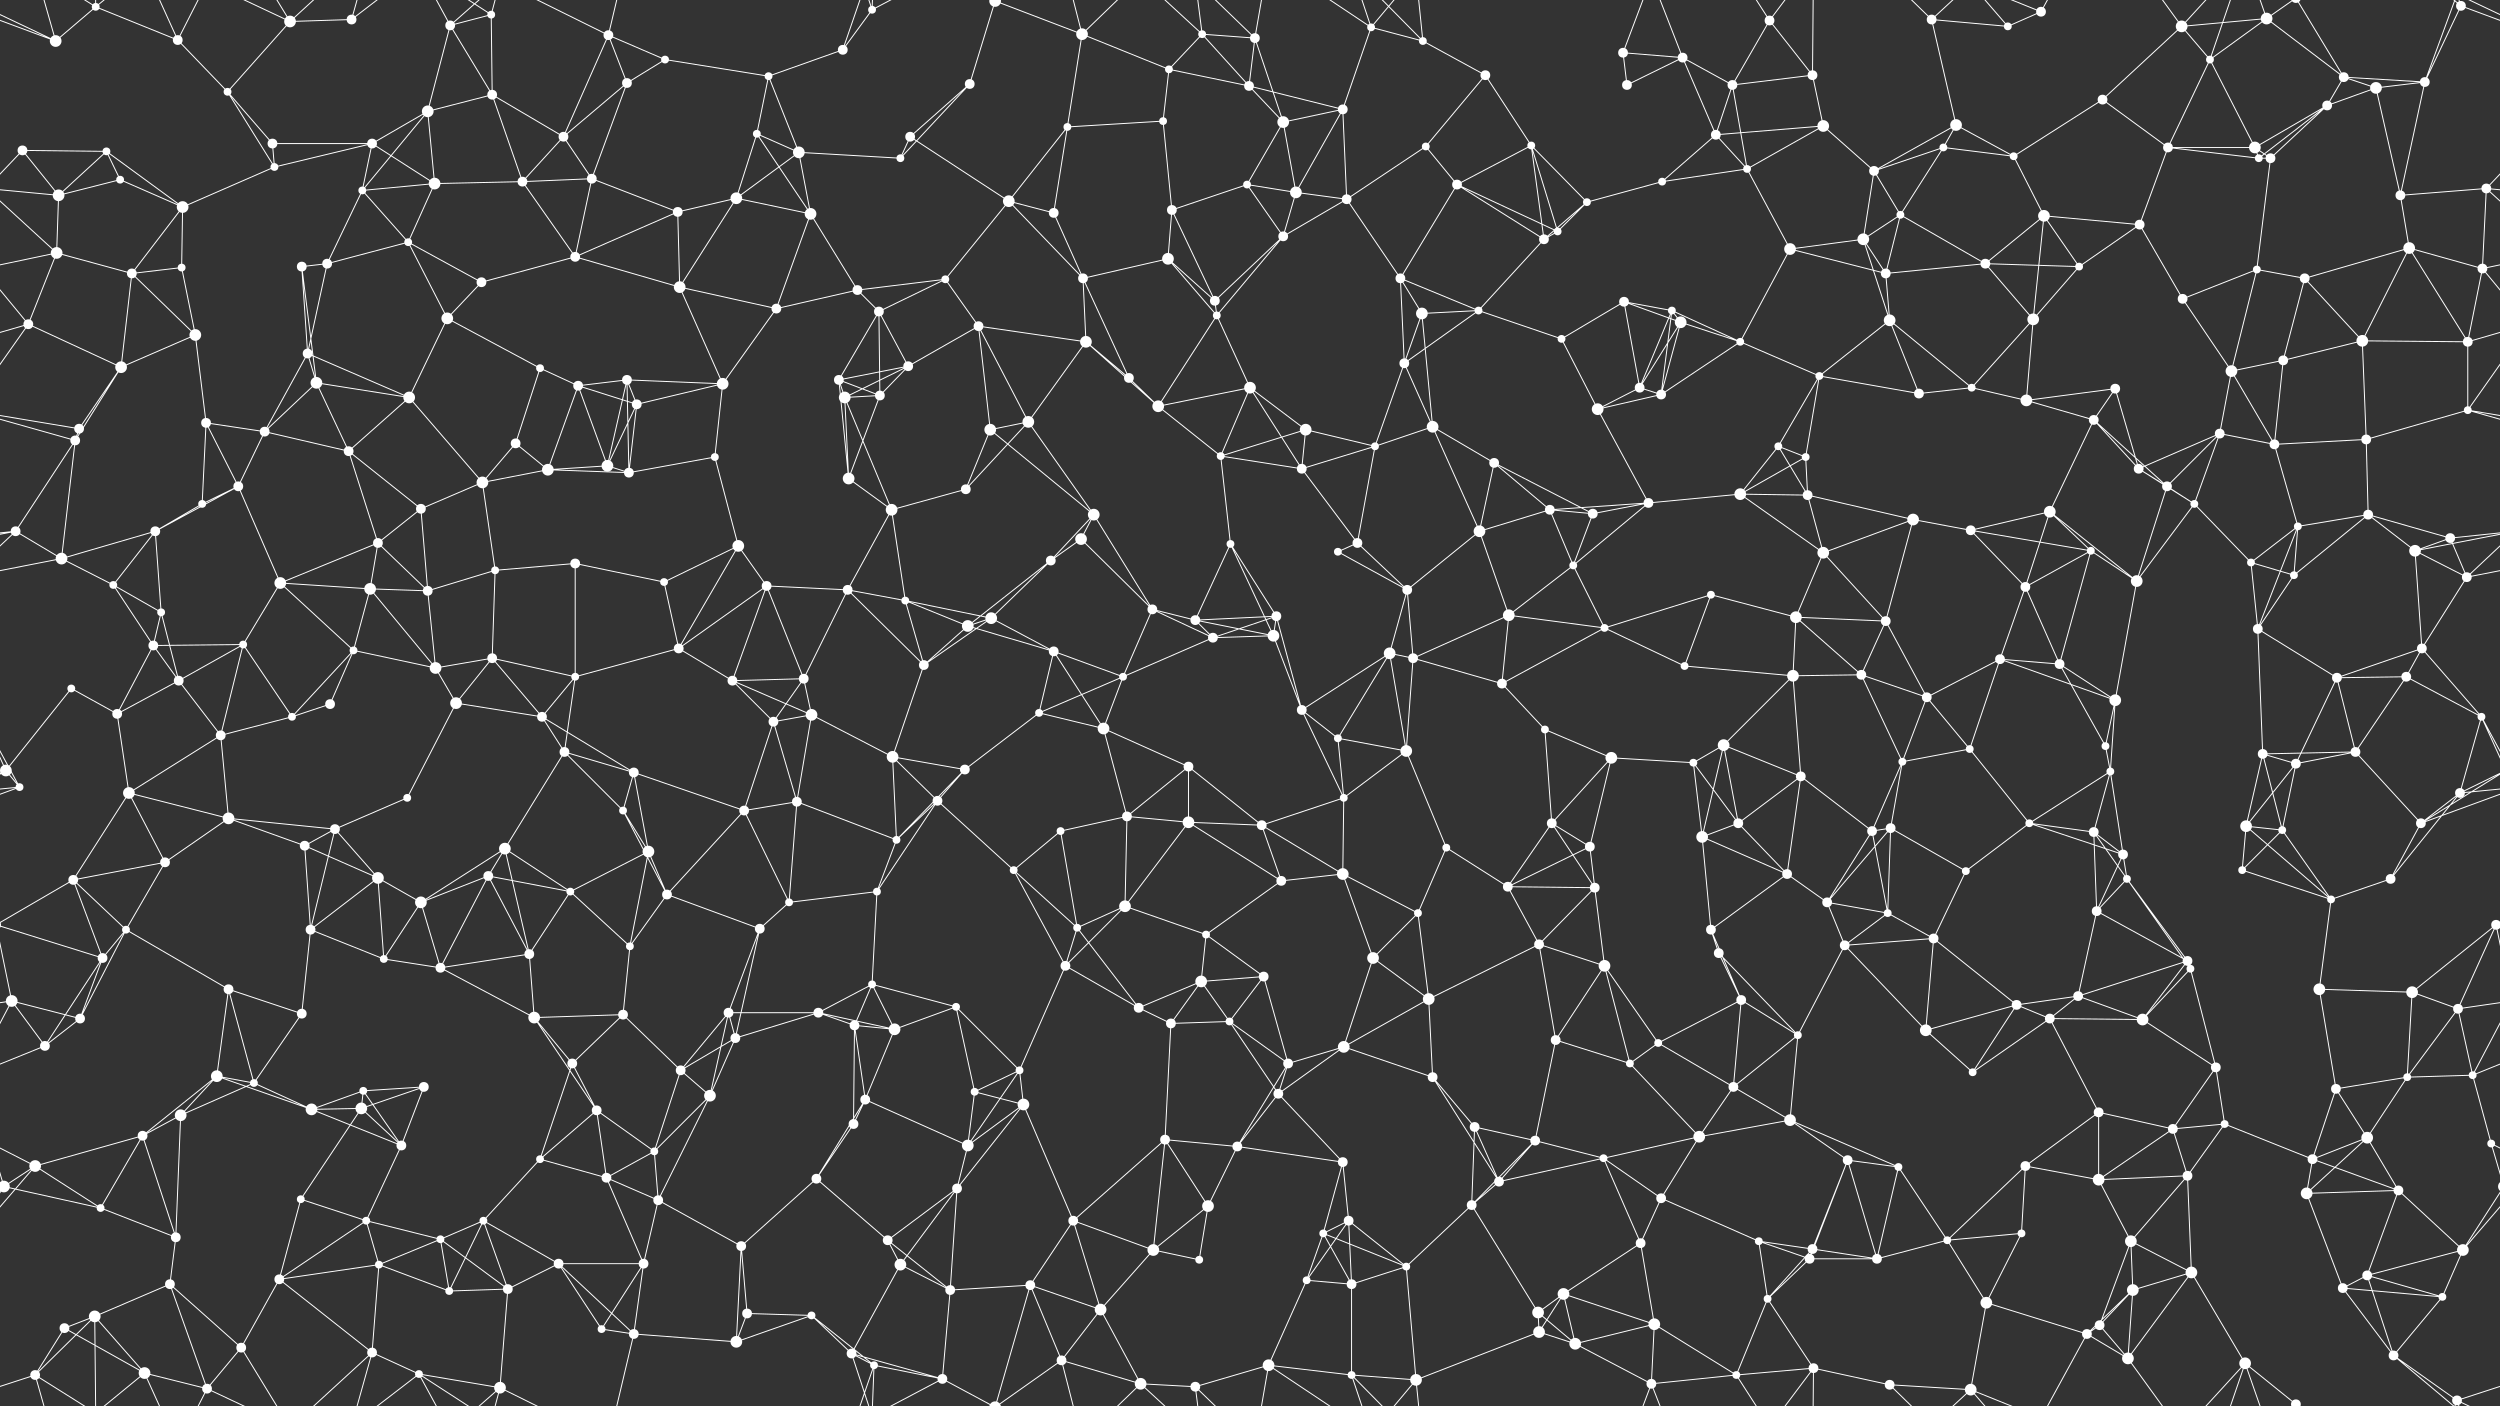 <svg xmlns="http://www.w3.org/2000/svg" width="2560" height="1440" fill="#fff"><rect width="100%" height="100%" fill="#333333" stroke="none"/><circle cx="57" cy="42" r="6"/><circle cx="98" cy="7" r="4"/><circle cx="182" cy="41" r="5"/><circle cx="297" cy="22" r="6"/><circle cx="360" cy="20" r="5"/><circle cx="461" cy="26" r="5"/><circle cx="503" cy="15" r="4"/><circle cx="623" cy="36" r="5"/><circle cx="681" cy="61" r="4"/><circle cx="787" cy="78" r="4"/><circle cx="863" cy="51" r="5"/><circle cx="893" cy="10" r="4"/><circle cx="1019" cy="1" r="6"/><circle cx="1019" cy="1441" r="6"/><circle cx="1108" cy="35" r="6"/><circle cx="1197" cy="71" r="4"/><circle cx="1231" cy="35" r="4"/><circle cx="1285" cy="39" r="5"/><circle cx="1404" cy="28" r="4"/><circle cx="1457" cy="42" r="4"/><circle cx="1521" cy="77" r="5"/><circle cx="1662" cy="54" r="5"/><circle cx="1723" cy="59" r="5"/><circle cx="1812" cy="21" r="5"/><circle cx="1856" cy="77" r="5"/><circle cx="1978" cy="20" r="5"/><circle cx="2056" cy="27" r="4"/><circle cx="2090" cy="12" r="5"/><circle cx="2234" cy="27" r="6"/><circle cx="2263" cy="61" r="4"/><circle cx="2321" cy="19" r="6"/><circle cx="2400" cy="79" r="5"/><circle cx="2520" cy="6" r="5"/><circle cx="23" cy="154" r="5"/><circle cx="109" cy="155" r="4"/><circle cx="233" cy="94" r="4"/><circle cx="279" cy="147" r="5"/><circle cx="381" cy="147" r="5"/><circle cx="438" cy="114" r="6"/><circle cx="504" cy="97" r="5"/><circle cx="577" cy="140" r="5"/><circle cx="642" cy="85" r="5"/><circle cx="775" cy="137" r="4"/><circle cx="818" cy="156" r="6"/><circle cx="932" cy="140" r="5"/><circle cx="993" cy="86" r="5"/><circle cx="1093" cy="130" r="4"/><circle cx="1191" cy="124" r="4"/><circle cx="1279" cy="88" r="5"/><circle cx="1314" cy="125" r="6"/><circle cx="1375" cy="112" r="5"/><circle cx="1460" cy="150" r="4"/><circle cx="1568" cy="149" r="4"/><circle cx="1666" cy="87" r="5"/><circle cx="1757" cy="138" r="5"/><circle cx="1774" cy="87" r="5"/><circle cx="1867" cy="129" r="6"/><circle cx="1990" cy="151" r="4"/><circle cx="2003" cy="128" r="6"/><circle cx="2153" cy="102" r="5"/><circle cx="2220" cy="151" r="5"/><circle cx="2309" cy="151" r="6"/><circle cx="2383" cy="108" r="5"/><circle cx="2433" cy="90" r="6"/><circle cx="2483" cy="84" r="5"/><circle cx="60" cy="200" r="6"/><circle cx="123" cy="184" r="4"/><circle cx="187" cy="212" r="6"/><circle cx="281" cy="171" r="4"/><circle cx="371" cy="195" r="4"/><circle cx="445" cy="188" r="6"/><circle cx="535" cy="186" r="5"/><circle cx="606" cy="183" r="5"/><circle cx="694" cy="217" r="5"/><circle cx="754" cy="203" r="6"/><circle cx="830" cy="219" r="6"/><circle cx="922" cy="162" r="4"/><circle cx="1033" cy="206" r="6"/><circle cx="1079" cy="218" r="5"/><circle cx="1200" cy="215" r="5"/><circle cx="1277" cy="189" r="4"/><circle cx="1327" cy="197" r="6"/><circle cx="1379" cy="204" r="5"/><circle cx="1492" cy="189" r="5"/><circle cx="1595" cy="237" r="4"/><circle cx="1625" cy="207" r="4"/><circle cx="1702" cy="186" r="4"/><circle cx="1789" cy="173" r="4"/><circle cx="1919" cy="175" r="5"/><circle cx="1946" cy="220" r="4"/><circle cx="2062" cy="160" r="4"/><circle cx="2093" cy="221" r="6"/><circle cx="2191" cy="230" r="5"/><circle cx="2313" cy="162" r="4"/><circle cx="2325" cy="162" r="5"/><circle cx="2458" cy="200" r="5"/><circle cx="2546" cy="193" r="5"/><circle cx="58" cy="259" r="6"/><circle cx="135" cy="280" r="5"/><circle cx="186" cy="274" r="4"/><circle cx="309" cy="273" r="5"/><circle cx="335" cy="270" r="5"/><circle cx="418" cy="248" r="4"/><circle cx="493" cy="289" r="5"/><circle cx="589" cy="263" r="5"/><circle cx="696" cy="294" r="6"/><circle cx="795" cy="316" r="5"/><circle cx="878" cy="297" r="5"/><circle cx="900" cy="319" r="5"/><circle cx="968" cy="286" r="4"/><circle cx="1109" cy="285" r="5"/><circle cx="1196" cy="265" r="6"/><circle cx="1244" cy="308" r="5"/><circle cx="1314" cy="242" r="5"/><circle cx="1434" cy="285" r="5"/><circle cx="1514" cy="318" r="4"/><circle cx="1581" cy="245" r="5"/><circle cx="1663" cy="309" r="5"/><circle cx="1712" cy="318" r="4"/><circle cx="1833" cy="255" r="6"/><circle cx="1908" cy="245" r="6"/><circle cx="1931" cy="280" r="5"/><circle cx="2033" cy="270" r="5"/><circle cx="2129" cy="273" r="4"/><circle cx="2235" cy="306" r="5"/><circle cx="2311" cy="276" r="4"/><circle cx="2360" cy="285" r="5"/><circle cx="2467" cy="254" r="6"/><circle cx="2542" cy="275" r="5"/><circle cx="29" cy="332" r="5"/><circle cx="124" cy="376" r="6"/><circle cx="200" cy="343" r="6"/><circle cx="315" cy="362" r="5"/><circle cx="324" cy="392" r="6"/><circle cx="458" cy="326" r="6"/><circle cx="553" cy="377" r="4"/><circle cx="592" cy="395" r="5"/><circle cx="642" cy="389" r="5"/><circle cx="740" cy="393" r="6"/><circle cx="859" cy="389" r="5"/><circle cx="930" cy="375" r="5"/><circle cx="1002" cy="334" r="5"/><circle cx="1112" cy="350" r="6"/><circle cx="1156" cy="387" r="5"/><circle cx="1246" cy="323" r="4"/><circle cx="1280" cy="397" r="6"/><circle cx="1438" cy="372" r="5"/><circle cx="1456" cy="321" r="6"/><circle cx="1599" cy="347" r="4"/><circle cx="1679" cy="397" r="5"/><circle cx="1721" cy="330" r="6"/><circle cx="1782" cy="350" r="4"/><circle cx="1863" cy="385" r="4"/><circle cx="1935" cy="328" r="6"/><circle cx="2019" cy="397" r="4"/><circle cx="2082" cy="327" r="6"/><circle cx="2166" cy="398" r="5"/><circle cx="2285" cy="380" r="6"/><circle cx="2338" cy="369" r="5"/><circle cx="2419" cy="349" r="6"/><circle cx="2527" cy="350" r="5"/><circle cx="77" cy="451" r="5"/><circle cx="81" cy="439" r="5"/><circle cx="211" cy="433" r="5"/><circle cx="271" cy="442" r="5"/><circle cx="357" cy="462" r="5"/><circle cx="419" cy="407" r="6"/><circle cx="528" cy="454" r="5"/><circle cx="622" cy="477" r="6"/><circle cx="652" cy="414" r="5"/><circle cx="732" cy="468" r="4"/><circle cx="865" cy="407" r="6"/><circle cx="901" cy="405" r="5"/><circle cx="1014" cy="440" r="6"/><circle cx="1053" cy="432" r="6"/><circle cx="1186" cy="416" r="6"/><circle cx="1250" cy="467" r="4"/><circle cx="1337" cy="440" r="6"/><circle cx="1408" cy="457" r="4"/><circle cx="1467" cy="437" r="6"/><circle cx="1530" cy="474" r="5"/><circle cx="1636" cy="419" r="6"/><circle cx="1701" cy="404" r="5"/><circle cx="1821" cy="457" r="4"/><circle cx="1849" cy="468" r="4"/><circle cx="1965" cy="403" r="5"/><circle cx="2075" cy="410" r="6"/><circle cx="2144" cy="430" r="5"/><circle cx="2190" cy="480" r="5"/><circle cx="2273" cy="444" r="5"/><circle cx="2329" cy="455" r="5"/><circle cx="2423" cy="450" r="5"/><circle cx="2527" cy="420" r="4"/><circle cx="16" cy="544" r="5"/><circle cx="159" cy="544" r="5"/><circle cx="207" cy="516" r="4"/><circle cx="244" cy="498" r="5"/><circle cx="387" cy="556" r="5"/><circle cx="431" cy="521" r="5"/><circle cx="494" cy="494" r="6"/><circle cx="561" cy="481" r="6"/><circle cx="644" cy="484" r="5"/><circle cx="756" cy="559" r="6"/><circle cx="869" cy="490" r="6"/><circle cx="913" cy="522" r="6"/><circle cx="989" cy="501" r="5"/><circle cx="1107" cy="552" r="6"/><circle cx="1120" cy="527" r="6"/><circle cx="1260" cy="557" r="4"/><circle cx="1333" cy="480" r="5"/><circle cx="1390" cy="556" r="5"/><circle cx="1515" cy="544" r="6"/><circle cx="1587" cy="522" r="5"/><circle cx="1631" cy="526" r="5"/><circle cx="1688" cy="515" r="5"/><circle cx="1782" cy="506" r="6"/><circle cx="1851" cy="507" r="5"/><circle cx="1959" cy="532" r="6"/><circle cx="2018" cy="543" r="5"/><circle cx="2099" cy="524" r="6"/><circle cx="2219" cy="498" r="5"/><circle cx="2247" cy="516" r="4"/><circle cx="2353" cy="539" r="4"/><circle cx="2425" cy="527" r="5"/><circle cx="2509" cy="551" r="5"/><circle cx="63" cy="572" r="6"/><circle cx="116" cy="599" r="4"/><circle cx="165" cy="627" r="4"/><circle cx="287" cy="597" r="6"/><circle cx="379" cy="603" r="6"/><circle cx="438" cy="605" r="5"/><circle cx="507" cy="584" r="4"/><circle cx="589" cy="577" r="5"/><circle cx="680" cy="596" r="4"/><circle cx="785" cy="600" r="5"/><circle cx="868" cy="604" r="5"/><circle cx="927" cy="615" r="4"/><circle cx="1015" cy="633" r="6"/><circle cx="1076" cy="574" r="5"/><circle cx="1180" cy="624" r="5"/><circle cx="1224" cy="635" r="5"/><circle cx="1307" cy="631" r="5"/><circle cx="1370" cy="565" r="4"/><circle cx="1441" cy="604" r="5"/><circle cx="1545" cy="630" r="6"/><circle cx="1611" cy="579" r="4"/><circle cx="1752" cy="609" r="4"/><circle cx="1839" cy="632" r="6"/><circle cx="1867" cy="566" r="6"/><circle cx="1931" cy="636" r="5"/><circle cx="2074" cy="601" r="5"/><circle cx="2141" cy="564" r="4"/><circle cx="2188" cy="595" r="6"/><circle cx="2305" cy="576" r="4"/><circle cx="2349" cy="589" r="4"/><circle cx="2473" cy="564" r="6"/><circle cx="2526" cy="591" r="5"/><circle cx="73" cy="705" r="4"/><circle cx="157" cy="661" r="5"/><circle cx="183" cy="697" r="5"/><circle cx="249" cy="660" r="4"/><circle cx="362" cy="666" r="4"/><circle cx="446" cy="684" r="6"/><circle cx="504" cy="674" r="5"/><circle cx="589" cy="693" r="4"/><circle cx="695" cy="664" r="5"/><circle cx="750" cy="697" r="5"/><circle cx="823" cy="695" r="5"/><circle cx="946" cy="681" r="5"/><circle cx="991" cy="641" r="6"/><circle cx="1079" cy="667" r="5"/><circle cx="1150" cy="693" r="4"/><circle cx="1242" cy="653" r="5"/><circle cx="1304" cy="651" r="6"/><circle cx="1423" cy="669" r="6"/><circle cx="1447" cy="674" r="5"/><circle cx="1538" cy="700" r="5"/><circle cx="1643" cy="643" r="4"/><circle cx="1725" cy="682" r="4"/><circle cx="1836" cy="692" r="6"/><circle cx="1906" cy="691" r="5"/><circle cx="1973" cy="714" r="5"/><circle cx="2048" cy="675" r="5"/><circle cx="2109" cy="680" r="5"/><circle cx="2166" cy="717" r="6"/><circle cx="2312" cy="644" r="5"/><circle cx="2393" cy="694" r="5"/><circle cx="2464" cy="693" r="5"/><circle cx="2480" cy="664" r="5"/><circle cx="6" cy="789" r="6"/><circle cx="2566" cy="789" r="6"/><circle cx="120" cy="731" r="5"/><circle cx="226" cy="753" r="5"/><circle cx="299" cy="734" r="4"/><circle cx="338" cy="721" r="5"/><circle cx="467" cy="720" r="6"/><circle cx="555" cy="734" r="5"/><circle cx="578" cy="770" r="5"/><circle cx="649" cy="791" r="5"/><circle cx="792" cy="739" r="5"/><circle cx="831" cy="732" r="6"/><circle cx="914" cy="775" r="6"/><circle cx="988" cy="788" r="5"/><circle cx="1064" cy="730" r="4"/><circle cx="1130" cy="746" r="6"/><circle cx="1217" cy="785" r="5"/><circle cx="1333" cy="727" r="5"/><circle cx="1370" cy="756" r="4"/><circle cx="1440" cy="769" r="6"/><circle cx="1582" cy="747" r="4"/><circle cx="1650" cy="776" r="6"/><circle cx="1734" cy="781" r="4"/><circle cx="1765" cy="763" r="6"/><circle cx="1844" cy="795" r="5"/><circle cx="1948" cy="780" r="4"/><circle cx="2017" cy="767" r="4"/><circle cx="2156" cy="764" r="4"/><circle cx="2161" cy="790" r="4"/><circle cx="2317" cy="772" r="5"/><circle cx="2351" cy="782" r="5"/><circle cx="2412" cy="770" r="5"/><circle cx="2541" cy="734" r="4"/><circle cx="20" cy="806" r="4"/><circle cx="132" cy="812" r="6"/><circle cx="234" cy="838" r="6"/><circle cx="312" cy="866" r="5"/><circle cx="343" cy="849" r="5"/><circle cx="417" cy="817" r="4"/><circle cx="517" cy="869" r="6"/><circle cx="638" cy="830" r="4"/><circle cx="664" cy="872" r="6"/><circle cx="762" cy="830" r="5"/><circle cx="816" cy="821" r="5"/><circle cx="918" cy="860" r="4"/><circle cx="960" cy="820" r="5"/><circle cx="1086" cy="851" r="4"/><circle cx="1154" cy="836" r="5"/><circle cx="1217" cy="842" r="6"/><circle cx="1292" cy="845" r="5"/><circle cx="1376" cy="817" r="4"/><circle cx="1481" cy="868" r="4"/><circle cx="1589" cy="843" r="5"/><circle cx="1628" cy="867" r="5"/><circle cx="1743" cy="857" r="6"/><circle cx="1780" cy="843" r="5"/><circle cx="1917" cy="851" r="5"/><circle cx="1936" cy="848" r="5"/><circle cx="2078" cy="843" r="4"/><circle cx="2144" cy="852" r="5"/><circle cx="2174" cy="875" r="5"/><circle cx="2300" cy="846" r="6"/><circle cx="2337" cy="850" r="4"/><circle cx="2479" cy="843" r="5"/><circle cx="2519" cy="812" r="5"/><circle cx="75" cy="901" r="5"/><circle cx="129" cy="952" r="4"/><circle cx="169" cy="883" r="5"/><circle cx="318" cy="952" r="5"/><circle cx="387" cy="899" r="6"/><circle cx="431" cy="924" r="6"/><circle cx="500" cy="897" r="5"/><circle cx="584" cy="913" r="4"/><circle cx="683" cy="916" r="5"/><circle cx="778" cy="951" r="5"/><circle cx="808" cy="924" r="4"/><circle cx="898" cy="913" r="4"/><circle cx="1038" cy="891" r="4"/><circle cx="1103" cy="950" r="4"/><circle cx="1152" cy="928" r="6"/><circle cx="1235" cy="957" r="4"/><circle cx="1312" cy="902" r="5"/><circle cx="1375" cy="895" r="6"/><circle cx="1452" cy="935" r="4"/><circle cx="1544" cy="908" r="5"/><circle cx="1633" cy="909" r="5"/><circle cx="1752" cy="952" r="5"/><circle cx="1830" cy="895" r="5"/><circle cx="1871" cy="924" r="5"/><circle cx="1933" cy="935" r="4"/><circle cx="2013" cy="892" r="4"/><circle cx="2147" cy="933" r="5"/><circle cx="2178" cy="900" r="4"/><circle cx="2296" cy="891" r="4"/><circle cx="2387" cy="921" r="4"/><circle cx="2448" cy="900" r="5"/><circle cx="2556" cy="947" r="5"/><circle cx="-4" cy="947" r="5"/><circle cx="12" cy="1025" r="6"/><circle cx="105" cy="981" r="5"/><circle cx="234" cy="1013" r="5"/><circle cx="309" cy="1038" r="5"/><circle cx="393" cy="982" r="4"/><circle cx="451" cy="991" r="5"/><circle cx="542" cy="977" r="5"/><circle cx="638" cy="1039" r="5"/><circle cx="645" cy="969" r="4"/><circle cx="746" cy="1037" r="5"/><circle cx="838" cy="1037" r="5"/><circle cx="893" cy="1008" r="4"/><circle cx="979" cy="1031" r="4"/><circle cx="1091" cy="989" r="5"/><circle cx="1166" cy="1032" r="5"/><circle cx="1230" cy="1005" r="6"/><circle cx="1294" cy="1000" r="5"/><circle cx="1406" cy="981" r="6"/><circle cx="1463" cy="1023" r="6"/><circle cx="1576" cy="967" r="5"/><circle cx="1643" cy="989" r="6"/><circle cx="1760" cy="976" r="5"/><circle cx="1783" cy="1024" r="5"/><circle cx="1889" cy="968" r="5"/><circle cx="1980" cy="961" r="5"/><circle cx="2065" cy="1029" r="5"/><circle cx="2128" cy="1020" r="5"/><circle cx="2240" cy="984" r="5"/><circle cx="2243" cy="992" r="4"/><circle cx="2375" cy="1013" r="6"/><circle cx="2470" cy="1016" r="6"/><circle cx="2517" cy="1033" r="5"/><circle cx="46" cy="1071" r="5"/><circle cx="82" cy="1043" r="5"/><circle cx="222" cy="1102" r="6"/><circle cx="260" cy="1109" r="4"/><circle cx="372" cy="1117" r="4"/><circle cx="434" cy="1113" r="5"/><circle cx="547" cy="1042" r="6"/><circle cx="586" cy="1089" r="5"/><circle cx="697" cy="1096" r="5"/><circle cx="753" cy="1063" r="5"/><circle cx="875" cy="1050" r="5"/><circle cx="916" cy="1054" r="6"/><circle cx="998" cy="1118" r="4"/><circle cx="1044" cy="1096" r="4"/><circle cx="1199" cy="1048" r="5"/><circle cx="1259" cy="1046" r="4"/><circle cx="1319" cy="1089" r="5"/><circle cx="1376" cy="1072" r="6"/><circle cx="1467" cy="1103" r="5"/><circle cx="1593" cy="1065" r="5"/><circle cx="1669" cy="1089" r="4"/><circle cx="1698" cy="1068" r="4"/><circle cx="1775" cy="1113" r="5"/><circle cx="1841" cy="1060" r="4"/><circle cx="1972" cy="1055" r="6"/><circle cx="2020" cy="1098" r="4"/><circle cx="2099" cy="1043" r="5"/><circle cx="2194" cy="1044" r="6"/><circle cx="2269" cy="1093" r="5"/><circle cx="2392" cy="1115" r="5"/><circle cx="2465" cy="1103" r="4"/><circle cx="2532" cy="1101" r="4"/><circle cx="36" cy="1194" r="6"/><circle cx="146" cy="1163" r="5"/><circle cx="185" cy="1142" r="6"/><circle cx="319" cy="1136" r="6"/><circle cx="370" cy="1135" r="6"/><circle cx="411" cy="1173" r="5"/><circle cx="553" cy="1187" r="4"/><circle cx="611" cy="1137" r="5"/><circle cx="670" cy="1179" r="4"/><circle cx="727" cy="1122" r="6"/><circle cx="874" cy="1151" r="5"/><circle cx="886" cy="1126" r="5"/><circle cx="991" cy="1173" r="6"/><circle cx="1048" cy="1131" r="6"/><circle cx="1193" cy="1167" r="5"/><circle cx="1267" cy="1174" r="5"/><circle cx="1309" cy="1120" r="5"/><circle cx="1375" cy="1190" r="5"/><circle cx="1510" cy="1154" r="5"/><circle cx="1572" cy="1168" r="5"/><circle cx="1642" cy="1186" r="4"/><circle cx="1740" cy="1164" r="6"/><circle cx="1833" cy="1147" r="6"/><circle cx="1892" cy="1188" r="5"/><circle cx="1944" cy="1195" r="4"/><circle cx="2074" cy="1194" r="5"/><circle cx="2149" cy="1139" r="5"/><circle cx="2225" cy="1156" r="5"/><circle cx="2278" cy="1151" r="4"/><circle cx="2368" cy="1187" r="5"/><circle cx="2424" cy="1165" r="6"/><circle cx="2551" cy="1171" r="4"/><circle cx="4" cy="1215" r="6"/><circle cx="2564" cy="1215" r="6"/><circle cx="103" cy="1237" r="4"/><circle cx="180" cy="1267" r="5"/><circle cx="308" cy="1228" r="4"/><circle cx="375" cy="1250" r="4"/><circle cx="451" cy="1269" r="4"/><circle cx="495" cy="1250" r="4"/><circle cx="621" cy="1206" r="5"/><circle cx="674" cy="1229" r="5"/><circle cx="759" cy="1276" r="5"/><circle cx="836" cy="1207" r="5"/><circle cx="909" cy="1270" r="5"/><circle cx="980" cy="1217" r="5"/><circle cx="1099" cy="1250" r="5"/><circle cx="1181" cy="1280" r="6"/><circle cx="1237" cy="1235" r="6"/><circle cx="1355" cy="1263" r="4"/><circle cx="1381" cy="1250" r="5"/><circle cx="1507" cy="1234" r="5"/><circle cx="1535" cy="1210" r="5"/><circle cx="1680" cy="1273" r="5"/><circle cx="1701" cy="1227" r="5"/><circle cx="1801" cy="1271" r="4"/><circle cx="1856" cy="1279" r="5"/><circle cx="1994" cy="1270" r="4"/><circle cx="2070" cy="1263" r="4"/><circle cx="2149" cy="1208" r="6"/><circle cx="2182" cy="1271" r="6"/><circle cx="2240" cy="1204" r="5"/><circle cx="2362" cy="1222" r="6"/><circle cx="2456" cy="1219" r="5"/><circle cx="2522" cy="1280" r="6"/><circle cx="66" cy="1360" r="5"/><circle cx="97" cy="1348" r="6"/><circle cx="174" cy="1315" r="5"/><circle cx="286" cy="1310" r="5"/><circle cx="388" cy="1295" r="4"/><circle cx="460" cy="1322" r="4"/><circle cx="520" cy="1320" r="5"/><circle cx="572" cy="1294" r="5"/><circle cx="659" cy="1294" r="5"/><circle cx="765" cy="1345" r="5"/><circle cx="831" cy="1347" r="4"/><circle cx="922" cy="1295" r="6"/><circle cx="973" cy="1321" r="5"/><circle cx="1055" cy="1316" r="5"/><circle cx="1127" cy="1341" r="6"/><circle cx="1228" cy="1290" r="4"/><circle cx="1338" cy="1311" r="4"/><circle cx="1384" cy="1315" r="5"/><circle cx="1440" cy="1297" r="4"/><circle cx="1575" cy="1344" r="6"/><circle cx="1601" cy="1325" r="6"/><circle cx="1694" cy="1356" r="6"/><circle cx="1810" cy="1330" r="4"/><circle cx="1853" cy="1289" r="5"/><circle cx="1922" cy="1289" r="5"/><circle cx="2034" cy="1334" r="6"/><circle cx="2150" cy="1357" r="5"/><circle cx="2184" cy="1321" r="6"/><circle cx="2244" cy="1303" r="6"/><circle cx="2399" cy="1319" r="5"/><circle cx="2424" cy="1306" r="5"/><circle cx="2501" cy="1328" r="4"/><circle cx="36" cy="1408" r="5"/><circle cx="148" cy="1406" r="6"/><circle cx="212" cy="1422" r="5"/><circle cx="247" cy="1380" r="5"/><circle cx="381" cy="1385" r="5"/><circle cx="429" cy="1407" r="4"/><circle cx="512" cy="1421" r="6"/><circle cx="616" cy="1361" r="4"/><circle cx="649" cy="1366" r="5"/><circle cx="754" cy="1374" r="6"/><circle cx="872" cy="1386" r="5"/><circle cx="895" cy="1398" r="4"/><circle cx="965" cy="1412" r="5"/><circle cx="1087" cy="1393" r="5"/><circle cx="1168" cy="1417" r="6"/><circle cx="1224" cy="1420" r="5"/><circle cx="1299" cy="1398" r="6"/><circle cx="1384" cy="1408" r="4"/><circle cx="1450" cy="1413" r="6"/><circle cx="1576" cy="1364" r="6"/><circle cx="1613" cy="1376" r="6"/><circle cx="1691" cy="1417" r="5"/><circle cx="1778" cy="1408" r="4"/><circle cx="1857" cy="1401" r="5"/><circle cx="1935" cy="1418" r="5"/><circle cx="2018" cy="1423" r="6"/><circle cx="2137" cy="1366" r="5"/><circle cx="2179" cy="1391" r="6"/><circle cx="2299" cy="1396" r="6"/><circle cx="2351" cy="1438" r="5"/><circle cx="2351" cy="-2" r="5"/><circle cx="2451" cy="1388" r="5"/><circle cx="2516" cy="1434" r="5"/><path stroke="#fff" d="M57 42L98 7M57 42L-40 6M57 42L36 -32M57 42L-44 -6M2617 42L2520 6M2617 42L2516 -6M57 1482L36 1408M57 1482L-44 1434M2617 1482L2516 1434M98 7L182 41M98 7L97 -92M98 7L36 -32M98 7L148 -34M98 1447L97 1348M98 1447L36 1408M98 1447L148 1406M182 41L233 94M182 41L148 -34M182 41L212 -18M182 1481L148 1406M182 1481L212 1422M297 22L360 20M297 22L233 94M297 22L212 -18M297 22L247 -60M297 22L381 -55M297 1462L212 1422M297 1462L247 1380M297 1462L381 1385M360 20L381 -55M360 20L429 -33M360 1460L381 1385M360 1460L429 1407M461 26L503 15M461 26L438 114M461 26L504 97M461 26L429 -33M461 26L512 -19M461 1466L429 1407M461 1466L512 1421M503 15L504 97M503 15L429 -33M503 15L512 -19M503 1455L429 1407M503 1455L512 1421M623 36L681 61M623 36L577 140M623 36L642 85M623 36L512 -19M623 36L649 -74M623 1476L512 1421M623 1476L649 1366M681 61L787 78M681 61L642 85M787 78L863 51M787 78L775 137M787 78L818 156M863 51L893 10M863 51L895 -42M863 1491L895 1398M893 10L872 -54M893 10L895 -42M893 10L965 -28M893 1450L872 1386M893 1450L895 1398M893 1450L965 1412M1019 1L1108 35M1019 1L993 86M1019 1L1055 -124M1019 1L965 -28M1019 1L1087 -47M1019 1441L1055 1316M1019 1441L965 1412M1019 1441L1087 1393M1108 35L1197 71M1108 35L1093 130M1108 35L1087 -47M1108 35L1168 -23M1108 1475L1087 1393M1108 1475L1168 1417M1197 71L1231 35M1197 71L1191 124M1197 71L1279 88M1231 35L1285 39M1231 35L1279 88M1231 35L1168 -23M1231 35L1224 -20M1231 1475L1168 1417M1231 1475L1224 1420M1285 39L1279 88M1285 39L1314 125M1285 39L1224 -20M1285 39L1299 -42M1285 1479L1224 1420M1285 1479L1299 1398M1404 28L1457 42M1404 28L1375 112M1404 28L1299 -42M1404 28L1384 -32M1404 28L1450 -27M1404 1468L1299 1398M1404 1468L1384 1408M1404 1468L1450 1413M1457 42L1521 77M1457 42L1384 -32M1457 42L1450 -27M1457 1482L1384 1408M1457 1482L1450 1413M1521 77L1460 150M1521 77L1568 149M1662 54L1723 59M1662 54L1666 87M1662 54L1691 -23M1662 1494L1691 1417M1723 59L1666 87M1723 59L1757 138M1723 59L1774 87M1723 59L1691 -23M1723 1499L1691 1417M1812 21L1856 77M1812 21L1774 87M1812 21L1778 -32M1812 21L1857 -39M1812 1461L1778 1408M1812 1461L1857 1401M1856 77L1774 87M1856 77L1867 129M1856 77L1857 -39M1856 1517L1857 1401M1978 20L2056 27M1978 20L2003 128M1978 20L1935 -22M1978 20L2018 -17M1978 1460L1935 1418M1978 1460L2018 1423M2056 27L2090 12M2056 27L2018 -17M2056 1467L2018 1423M2090 12L2018 -17M2090 12L2137 -74M2090 1452L2018 1423M2090 1452L2137 1366M2234 27L2263 61M2234 27L2321 19M2234 27L2153 102M2234 27L2179 -49M2234 27L2299 -44M2234 1467L2179 1391M2234 1467L2299 1396M2263 61L2321 19M2263 61L2220 151M2263 61L2309 151M2263 61L2299 -44M2263 1501L2299 1396M2321 19L2400 79M2321 19L2299 -44M2321 19L2351 -2M2321 1459L2299 1396M2321 1459L2351 1438M2400 79L2383 108M2400 79L2433 90M2400 79L2483 84M2400 79L2351 -2M2400 1519L2351 1438M2520 6L2483 84M2520 6L2451 -52M2520 6L2516 -6M2520 1446L2451 1388M2520 1446L2516 1434M23 154L109 155M23 154L60 200M23 154L-14 193M2583 154L2546 193M109 155L60 200M109 155L123 184M109 155L187 212M233 94L279 147M233 94L281 171M279 147L381 147M279 147L281 171M381 147L438 114M381 147L281 171M381 147L371 195M381 147L445 188M438 114L504 97M438 114L371 195M438 114L445 188M504 97L577 140M504 97L535 186M577 140L642 85M577 140L535 186M577 140L606 183M642 85L606 183M775 137L818 156M775 137L754 203M775 137L830 219M818 156L754 203M818 156L830 219M818 156L922 162M932 140L993 86M932 140L922 162M932 140L1033 206M993 86L922 162M1093 130L1191 124M1093 130L1033 206M1093 130L1079 218M1191 124L1200 215M1279 88L1314 125M1279 88L1375 112M1314 125L1375 112M1314 125L1277 189M1314 125L1327 197M1375 112L1327 197M1375 112L1379 204M1460 150L1379 204M1460 150L1492 189M1568 149L1492 189M1568 149L1595 237M1568 149L1625 207M1568 149L1581 245M1757 138L1774 87M1757 138L1867 129M1757 138L1702 186M1757 138L1789 173M1774 87L1789 173M1867 129L1789 173M1867 129L1919 175M1990 151L2003 128M1990 151L1919 175M1990 151L1946 220M1990 151L2062 160M2003 128L1919 175M2003 128L2062 160M2153 102L2220 151M2153 102L2062 160M2220 151L2309 151M2220 151L2191 230M2220 151L2313 162M2309 151L2383 108M2309 151L2313 162M2309 151L2325 162M2383 108L2433 90M2383 108L2313 162M2383 108L2325 162M2433 90L2483 84M2433 90L2458 200M2483 84L2458 200M2483 84L2516 -6M2483 1524L2516 1434M60 200L123 184M60 200L-14 193M60 200L58 259M2620 200L2546 193M123 184L187 212M187 212L281 171M187 212L135 280M187 212L186 274M371 195L445 188M371 195L335 270M371 195L418 248M445 188L535 186M445 188L418 248M535 186L606 183M535 186L589 263M606 183L694 217M606 183L589 263M694 217L754 203M694 217L589 263M694 217L696 294M754 203L830 219M754 203L696 294M830 219L795 316M830 219L878 297M1033 206L1079 218M1033 206L968 286M1033 206L1109 285M1079 218L1109 285M1200 215L1277 189M1200 215L1196 265M1200 215L1244 308M1277 189L1327 197M1277 189L1314 242M1327 197L1379 204M1327 197L1314 242M1379 204L1314 242M1379 204L1434 285M1492 189L1595 237M1492 189L1434 285M1492 189L1581 245M1595 237L1625 207M1595 237L1581 245M1625 207L1702 186M1625 207L1581 245M1702 186L1789 173M1789 173L1833 255M1919 175L1946 220M1919 175L1908 245M1946 220L1908 245M1946 220L1931 280M1946 220L2033 270M2062 160L2093 221M2093 221L2191 230M2093 221L2033 270M2093 221L2129 273M2093 221L2082 327M2191 230L2129 273M2191 230L2235 306M2313 162L2325 162M2325 162L2311 276M2458 200L2546 193M2458 200L2467 254M2546 193L2618 259M2546 193L2542 275M-14 193L58 259M58 259L135 280M58 259L-18 275M58 259L29 332M2618 259L2542 275M135 280L186 274M135 280L124 376M135 280L200 343M186 274L200 343M309 273L335 270M309 273L315 362M309 273L324 392M335 270L418 248M335 270L315 362M418 248L493 289M418 248L458 326M493 289L589 263M493 289L458 326M589 263L696 294M696 294L795 316M696 294L740 393M795 316L878 297M795 316L740 393M878 297L900 319M878 297L968 286M900 319L968 286M900 319L859 389M900 319L930 375M900 319L901 405M968 286L1002 334M1109 285L1196 265M1109 285L1112 350M1109 285L1156 387M1196 265L1244 308M1196 265L1246 323M1244 308L1314 242M1244 308L1246 323M1314 242L1246 323M1434 285L1514 318M1434 285L1438 372M1434 285L1456 321M1514 318L1581 245M1514 318L1438 372M1514 318L1456 321M1514 318L1599 347M1663 309L1712 318M1663 309L1599 347M1663 309L1679 397M1663 309L1721 330M1712 318L1679 397M1712 318L1721 330M1712 318L1782 350M1712 318L1701 404M1833 255L1908 245M1833 255L1931 280M1833 255L1782 350M1908 245L1931 280M1908 245L1935 328M1931 280L2033 270M1931 280L1935 328M2033 270L2129 273M2033 270L2082 327M2129 273L2082 327M2235 306L2311 276M2235 306L2285 380M2311 276L2360 285M2311 276L2285 380M2360 285L2467 254M2360 285L2338 369M2360 285L2419 349M2467 254L2542 275M2467 254L2419 349M2467 254L2527 350M2542 275L2589 332M2542 275L2527 350M-18 275L29 332M29 332L124 376M29 332L-33 350M29 332L-33 420M2589 332L2527 350M2589 332L2527 420M124 376L200 343M124 376L77 451M124 376L81 439M200 343L211 433M315 362L324 392M315 362L271 442M315 362L419 407M324 392L271 442M324 392L357 462M324 392L419 407M458 326L553 377M458 326L419 407M553 377L592 395M553 377L528 454M592 395L642 389M592 395L622 477M592 395L652 414M592 395L561 481M642 389L740 393M642 389L622 477M642 389L652 414M642 389L644 484M740 393L652 414M740 393L732 468M859 389L930 375M859 389L865 407M859 389L901 405M859 389L869 490M930 375L1002 334M930 375L865 407M930 375L901 405M1002 334L1112 350M1002 334L1014 440M1002 334L1053 432M1112 350L1156 387M1112 350L1053 432M1112 350L1186 416M1156 387L1186 416M1246 323L1280 397M1246 323L1186 416M1280 397L1186 416M1280 397L1250 467M1280 397L1337 440M1280 397L1333 480M1438 372L1456 321M1438 372L1408 457M1438 372L1467 437M1456 321L1467 437M1599 347L1636 419M1679 397L1721 330M1679 397L1636 419M1679 397L1701 404M1721 330L1782 350M1721 330L1701 404M1782 350L1863 385M1782 350L1701 404M1863 385L1935 328M1863 385L1821 457M1863 385L1849 468M1863 385L1965 403M1935 328L2019 397M1935 328L1965 403M2019 397L2082 327M2019 397L1965 403M2019 397L2075 410M2082 327L2075 410M2166 398L2075 410M2166 398L2144 430M2166 398L2190 480M2285 380L2338 369M2285 380L2273 444M2285 380L2329 455M2338 369L2419 349M2338 369L2329 455M2419 349L2527 350M2419 349L2423 450M2527 350L2527 420M77 451L81 439M77 451L-33 420M77 451L16 544M77 451L63 572M2637 451L2527 420M81 439L-33 420M2641 439L2527 420M211 433L271 442M211 433L207 516M211 433L244 498M271 442L357 462M271 442L244 498M357 462L419 407M357 462L387 556M357 462L431 521M419 407L494 494M528 454L494 494M528 454L561 481M622 477L652 414M622 477L561 481M622 477L644 484M652 414L644 484M732 468L644 484M732 468L756 559M865 407L901 405M865 407L869 490M865 407L913 522M901 405L869 490M1014 440L1053 432M1014 440L989 501M1014 440L1120 527M1053 432L989 501M1053 432L1120 527M1186 416L1250 467M1250 467L1337 440M1250 467L1260 557M1250 467L1333 480M1337 440L1408 457M1337 440L1333 480M1408 457L1467 437M1408 457L1333 480M1408 457L1390 556M1467 437L1530 474M1467 437L1515 544M1530 474L1515 544M1530 474L1587 522M1530 474L1631 526M1636 419L1701 404M1636 419L1688 515M1821 457L1849 468M1821 457L1782 506M1821 457L1851 507M1849 468L1782 506M1849 468L1851 507M2075 410L2144 430M2144 430L2190 480M2144 430L2099 524M2144 430L2219 498M2190 480L2273 444M2190 480L2219 498M2190 480L2247 516M2273 444L2329 455M2273 444L2219 498M2273 444L2247 516M2329 455L2423 450M2329 455L2353 539M2423 450L2527 420M2423 450L2425 527M16 544L-51 551M16 544L63 572M16 544L-87 564M16 544L-34 591M2576 544L2509 551M2576 544L2473 564M2576 544L2526 591M159 544L207 516M159 544L244 498M159 544L63 572M159 544L116 599M159 544L165 627M207 516L244 498M244 498L287 597M387 556L431 521M387 556L287 597M387 556L379 603M387 556L438 605M431 521L494 494M431 521L438 605M494 494L561 481M494 494L507 584M561 481L644 484M756 559L680 596M756 559L785 600M756 559L695 664M869 490L913 522M913 522L989 501M913 522L868 604M913 522L927 615M1107 552L1120 527M1107 552L1076 574M1107 552L1180 624M1120 527L1076 574M1120 527L1180 624M1260 557L1224 635M1260 557L1307 631M1260 557L1304 651M1333 480L1390 556M1390 556L1370 565M1390 556L1441 604M1515 544L1587 522M1515 544L1441 604M1515 544L1545 630M1587 522L1631 526M1587 522L1688 515M1587 522L1611 579M1631 526L1688 515M1631 526L1611 579M1688 515L1782 506M1688 515L1611 579M1782 506L1851 507M1782 506L1867 566M1851 507L1959 532M1851 507L1867 566M1959 532L2018 543M1959 532L1867 566M1959 532L1931 636M2018 543L2099 524M2018 543L2074 601M2018 543L2141 564M2099 524L2074 601M2099 524L2141 564M2099 524L2188 595M2219 498L2247 516M2219 498L2188 595M2247 516L2188 595M2247 516L2305 576M2353 539L2425 527M2353 539L2305 576M2353 539L2349 589M2353 539L2312 644M2425 527L2509 551M2425 527L2349 589M2425 527L2473 564M2509 551L2473 564M2509 551L2526 591M63 572L116 599M63 572L-34 591M2623 572L2526 591M116 599L165 627M116 599L157 661M165 627L157 661M165 627L183 697M287 597L379 603M287 597L249 660M287 597L362 666M379 603L438 605M379 603L362 666M379 603L446 684M438 605L507 584M438 605L446 684M507 584L589 577M507 584L504 674M589 577L680 596M589 577L589 693M680 596L695 664M785 600L868 604M785 600L695 664M785 600L750 697M785 600L823 695M868 604L927 615M868 604L823 695M868 604L946 681M927 615L1015 633M927 615L946 681M927 615L991 641M1015 633L1076 574M1015 633L946 681M1015 633L991 641M1015 633L1079 667M1076 574L991 641M1180 624L1224 635M1180 624L1150 693M1180 624L1242 653M1224 635L1307 631M1224 635L1242 653M1224 635L1304 651M1307 631L1242 653M1307 631L1304 651M1307 631L1333 727M1370 565L1441 604M1441 604L1423 669M1441 604L1447 674M1545 630L1611 579M1545 630L1447 674M1545 630L1538 700M1545 630L1643 643M1611 579L1643 643M1752 609L1839 632M1752 609L1643 643M1752 609L1725 682M1839 632L1867 566M1839 632L1931 636M1839 632L1836 692M1839 632L1906 691M1867 566L1931 636M1931 636L1906 691M1931 636L1973 714M2074 601L2141 564M2074 601L2048 675M2074 601L2109 680M2141 564L2188 595M2141 564L2109 680M2188 595L2166 717M2305 576L2349 589M2305 576L2312 644M2349 589L2312 644M2473 564L2526 591M2473 564L2480 664M2526 591L2480 664M73 705L6 789M73 705L120 731M157 661L183 697M157 661L249 660M157 661L120 731M183 697L249 660M183 697L120 731M183 697L226 753M249 660L226 753M249 660L299 734M362 666L446 684M362 666L299 734M362 666L338 721M446 684L504 674M446 684L467 720M504 674L589 693M504 674L467 720M504 674L555 734M589 693L695 664M589 693L555 734M589 693L578 770M695 664L750 697M750 697L823 695M750 697L792 739M750 697L831 732M823 695L792 739M823 695L831 732M946 681L991 641M946 681L914 775M991 641L1079 667M1079 667L1150 693M1079 667L1064 730M1079 667L1130 746M1150 693L1242 653M1150 693L1064 730M1150 693L1130 746M1242 653L1304 651M1304 651L1333 727M1423 669L1447 674M1423 669L1333 727M1423 669L1370 756M1423 669L1440 769M1447 674L1538 700M1447 674L1440 769M1538 700L1643 643M1538 700L1582 747M1643 643L1725 682M1725 682L1836 692M1836 692L1906 691M1836 692L1765 763M1836 692L1844 795M1906 691L1973 714M1906 691L1948 780M1973 714L2048 675M1973 714L1948 780M1973 714L2017 767M2048 675L2109 680M2048 675L2166 717M2048 675L2017 767M2109 680L2166 717M2109 680L2156 764M2166 717L2156 764M2166 717L2161 790M2312 644L2393 694M2312 644L2317 772M2393 694L2464 693M2393 694L2480 664M2393 694L2351 782M2393 694L2412 770M2464 693L2480 664M2464 693L2412 770M2464 693L2541 734M2480 664L2541 734M6 789L-19 734M6 789L20 806M6 789L-81 843M6 789L-41 812M2566 789L2541 734M2566 789L2479 843M2566 789L2519 812M120 731L132 812M226 753L299 734M226 753L132 812M226 753L234 838M299 734L338 721M467 720L555 734M467 720L417 817M555 734L578 770M555 734L649 791M578 770L649 791M578 770L517 869M578 770L638 830M649 791L638 830M649 791L664 872M649 791L762 830M792 739L831 732M792 739L762 830M792 739L816 821M831 732L914 775M831 732L816 821M914 775L988 788M914 775L918 860M914 775L960 820M988 788L1064 730M988 788L918 860M988 788L960 820M1064 730L1130 746M1130 746L1217 785M1130 746L1154 836M1217 785L1154 836M1217 785L1217 842M1217 785L1292 845M1333 727L1370 756M1333 727L1376 817M1370 756L1440 769M1370 756L1376 817M1440 769L1376 817M1440 769L1481 868M1582 747L1650 776M1582 747L1589 843M1650 776L1734 781M1650 776L1589 843M1650 776L1628 867M1734 781L1765 763M1734 781L1743 857M1734 781L1780 843M1765 763L1844 795M1765 763L1743 857M1765 763L1780 843M1844 795L1780 843M1844 795L1917 851M1844 795L1830 895M1948 780L2017 767M1948 780L1917 851M1948 780L1936 848M2017 767L2078 843M2156 764L2161 790M2161 790L2078 843M2161 790L2144 852M2161 790L2174 875M2317 772L2351 782M2317 772L2412 770M2317 772L2300 846M2317 772L2337 850M2351 782L2412 770M2351 782L2300 846M2351 782L2337 850M2412 770L2479 843M2541 734L2580 806M2541 734L2519 812M-19 734L20 806M20 806L-81 843M20 806L-41 812M2580 806L2479 843M2580 806L2519 812M132 812L234 838M132 812L75 901M132 812L169 883M234 838L312 866M234 838L343 849M234 838L169 883M312 866L343 849M312 866L318 952M312 866L387 899M343 849L417 817M343 849L318 952M343 849L387 899M517 869L431 924M517 869L500 897M517 869L584 913M517 869L542 977M638 830L664 872M638 830L683 916M664 872L584 913M664 872L683 916M664 872L645 969M762 830L816 821M762 830L683 916M762 830L808 924M816 821L918 860M816 821L808 924M918 860L960 820M918 860L898 913M960 820L898 913M960 820L1038 891M1086 851L1154 836M1086 851L1038 891M1086 851L1103 950M1154 836L1217 842M1154 836L1152 928M1217 842L1292 845M1217 842L1152 928M1217 842L1312 902M1292 845L1376 817M1292 845L1312 902M1292 845L1375 895M1376 817L1375 895M1481 868L1452 935M1481 868L1544 908M1589 843L1628 867M1589 843L1544 908M1589 843L1633 909M1628 867L1544 908M1628 867L1633 909M1743 857L1780 843M1743 857L1752 952M1743 857L1830 895M1780 843L1830 895M1917 851L1936 848M1917 851L1871 924M1917 851L1933 935M1936 848L1871 924M1936 848L1933 935M1936 848L2013 892M2078 843L2144 852M2078 843L2174 875M2078 843L2013 892M2144 852L2174 875M2144 852L2147 933M2144 852L2178 900M2174 875L2147 933M2174 875L2178 900M2300 846L2337 850M2300 846L2296 891M2300 846L2387 921M2337 850L2296 891M2337 850L2387 921M2479 843L2519 812M2479 843L2448 900M2519 812L2448 900M75 901L129 952M75 901L169 883M75 901L-4 947M75 901L105 981M2635 901L2556 947M129 952L169 883M129 952L105 981M129 952L234 1013M129 952L82 1043M318 952L387 899M318 952L309 1038M318 952L393 982M387 899L431 924M387 899L393 982M431 924L500 897M431 924L393 982M431 924L451 991M500 897L584 913M500 897L451 991M500 897L542 977M584 913L542 977M584 913L645 969M683 916L778 951M683 916L645 969M778 951L808 924M778 951L746 1037M778 951L753 1063M808 924L898 913M898 913L893 1008M1038 891L1103 950M1038 891L1091 989M1103 950L1152 928M1103 950L1091 989M1103 950L1166 1032M1152 928L1235 957M1152 928L1091 989M1235 957L1312 902M1235 957L1230 1005M1235 957L1294 1000M1312 902L1375 895M1375 895L1452 935M1375 895L1406 981M1452 935L1406 981M1452 935L1463 1023M1544 908L1633 909M1544 908L1576 967M1633 909L1576 967M1633 909L1643 989M1752 952L1830 895M1752 952L1760 976M1752 952L1783 1024M1830 895L1871 924M1871 924L1933 935M1871 924L1889 968M1933 935L1889 968M1933 935L1980 961M2013 892L1980 961M2147 933L2178 900M2147 933L2128 1020M2147 933L2240 984M2178 900L2240 984M2178 900L2243 992M2296 891L2387 921M2387 921L2448 900M2387 921L2375 1013M2556 947L2572 1025M2556 947L2665 981M2556 947L2470 1016M2556 947L2517 1033M-4 947L12 1025M-4 947L105 981M12 1025L-43 1033M12 1025L46 1071M12 1025L82 1043M12 1025L-28 1101M2572 1025L2517 1033M2572 1025L2532 1101M105 981L46 1071M105 981L82 1043M234 1013L309 1038M234 1013L222 1102M234 1013L260 1109M309 1038L260 1109M393 982L451 991M451 991L542 977M451 991L547 1042M542 977L547 1042M638 1039L645 969M638 1039L547 1042M638 1039L586 1089M638 1039L697 1096M746 1037L838 1037M746 1037L697 1096M746 1037L753 1063M746 1037L727 1122M838 1037L893 1008M838 1037L753 1063M838 1037L875 1050M838 1037L916 1054M893 1008L979 1031M893 1008L875 1050M893 1008L916 1054M979 1031L916 1054M979 1031L998 1118M979 1031L1044 1096M1091 989L1166 1032M1091 989L1044 1096M1166 1032L1230 1005M1166 1032L1199 1048M1230 1005L1294 1000M1230 1005L1199 1048M1230 1005L1259 1046M1294 1000L1259 1046M1294 1000L1319 1089M1406 981L1463 1023M1406 981L1376 1072M1463 1023L1576 967M1463 1023L1376 1072M1463 1023L1467 1103M1576 967L1643 989M1576 967L1593 1065M1643 989L1593 1065M1643 989L1669 1089M1643 989L1698 1068M1760 976L1783 1024M1760 976L1841 1060M1783 1024L1698 1068M1783 1024L1775 1113M1783 1024L1841 1060M1889 968L1980 961M1889 968L1841 1060M1889 968L1972 1055M1980 961L2065 1029M1980 961L1972 1055M2065 1029L2128 1020M2065 1029L1972 1055M2065 1029L2020 1098M2065 1029L2099 1043M2128 1020L2240 984M2128 1020L2099 1043M2128 1020L2194 1044M2240 984L2243 992M2240 984L2194 1044M2243 992L2194 1044M2243 992L2269 1093M2375 1013L2470 1016M2375 1013L2392 1115M2470 1016L2517 1033M2470 1016L2465 1103M2517 1033L2465 1103M2517 1033L2532 1101M46 1071L82 1043M46 1071L-28 1101M2606 1071L2532 1101M222 1102L260 1109M222 1102L146 1163M222 1102L185 1142M222 1102L319 1136M260 1109L185 1142M260 1109L319 1136M372 1117L434 1113M372 1117L319 1136M372 1117L370 1135M372 1117L411 1173M434 1113L370 1135M434 1113L411 1173M547 1042L586 1089M547 1042L611 1137M586 1089L553 1187M586 1089L611 1137M697 1096L753 1063M697 1096L670 1179M697 1096L727 1122M753 1063L727 1122M875 1050L916 1054M875 1050L874 1151M875 1050L886 1126M916 1054L886 1126M998 1118L1044 1096M998 1118L991 1173M998 1118L1048 1131M1044 1096L991 1173M1044 1096L1048 1131M1199 1048L1259 1046M1199 1048L1193 1167M1259 1046L1319 1089M1259 1046L1309 1120M1319 1089L1376 1072M1319 1089L1267 1174M1319 1089L1309 1120M1376 1072L1467 1103M1376 1072L1309 1120M1467 1103L1510 1154M1467 1103L1535 1210M1593 1065L1669 1089M1593 1065L1572 1168M1669 1089L1698 1068M1669 1089L1740 1164M1698 1068L1775 1113M1775 1113L1841 1060M1775 1113L1740 1164M1775 1113L1833 1147M1841 1060L1833 1147M1972 1055L2020 1098M2020 1098L2099 1043M2099 1043L2194 1044M2099 1043L2149 1139M2194 1044L2269 1093M2269 1093L2225 1156M2269 1093L2278 1151M2392 1115L2465 1103M2392 1115L2368 1187M2392 1115L2424 1165M2465 1103L2532 1101M2465 1103L2424 1165M2532 1101L2551 1171M36 1194L146 1163M36 1194L-9 1171M36 1194L4 1215M36 1194L103 1237M36 1194L-38 1280M2596 1194L2551 1171M2596 1194L2522 1280M146 1163L185 1142M146 1163L103 1237M146 1163L180 1267M185 1142L180 1267M319 1136L370 1135M319 1136L411 1173M370 1135L411 1173M370 1135L308 1228M411 1173L375 1250M553 1187L611 1137M553 1187L495 1250M553 1187L621 1206M611 1137L670 1179M611 1137L621 1206M670 1179L727 1122M670 1179L621 1206M670 1179L674 1229M727 1122L674 1229M874 1151L886 1126M874 1151L836 1207M886 1126L991 1173M886 1126L836 1207M991 1173L1048 1131M991 1173L980 1217M1048 1131L980 1217M1048 1131L1099 1250M1193 1167L1267 1174M1193 1167L1099 1250M1193 1167L1181 1280M1193 1167L1237 1235M1267 1174L1309 1120M1267 1174L1375 1190M1267 1174L1237 1235M1309 1120L1375 1190M1375 1190L1355 1263M1375 1190L1381 1250M1510 1154L1572 1168M1510 1154L1507 1234M1510 1154L1535 1210M1572 1168L1642 1186M1572 1168L1507 1234M1572 1168L1535 1210M1642 1186L1740 1164M1642 1186L1535 1210M1642 1186L1680 1273M1642 1186L1701 1227M1740 1164L1833 1147M1740 1164L1701 1227M1833 1147L1892 1188M1833 1147L1944 1195M1892 1188L1944 1195M1892 1188L1856 1279M1892 1188L1853 1289M1892 1188L1922 1289M1944 1195L1994 1270M1944 1195L1922 1289M2074 1194L2149 1139M2074 1194L1994 1270M2074 1194L2070 1263M2074 1194L2149 1208M2149 1139L2225 1156M2149 1139L2149 1208M2225 1156L2278 1151M2225 1156L2149 1208M2225 1156L2240 1204M2278 1151L2368 1187M2278 1151L2240 1204M2368 1187L2424 1165M2368 1187L2362 1222M2368 1187L2456 1219M2424 1165L2362 1222M2424 1165L2456 1219M2551 1171L2564 1215M-9 1171L4 1215M4 1215L103 1237M4 1215L-38 1280M2564 1215L2522 1280M103 1237L180 1267M180 1267L174 1315M308 1228L375 1250M308 1228L286 1310M375 1250L451 1269M375 1250L286 1310M375 1250L388 1295M451 1269L495 1250M451 1269L388 1295M451 1269L460 1322M451 1269L520 1320M495 1250L460 1322M495 1250L520 1320M495 1250L572 1294M621 1206L674 1229M621 1206L659 1294M674 1229L759 1276M674 1229L659 1294M759 1276L836 1207M759 1276L765 1345M759 1276L754 1374M836 1207L909 1270M909 1270L980 1217M909 1270L922 1295M909 1270L973 1321M980 1217L922 1295M980 1217L973 1321M1099 1250L1181 1280M1099 1250L1055 1316M1099 1250L1127 1341M1181 1280L1237 1235M1181 1280L1127 1341M1181 1280L1228 1290M1237 1235L1228 1290M1355 1263L1381 1250M1355 1263L1338 1311M1355 1263L1384 1315M1355 1263L1440 1297M1381 1250L1338 1311M1381 1250L1384 1315M1381 1250L1440 1297M1507 1234L1535 1210M1507 1234L1440 1297M1507 1234L1575 1344M1680 1273L1701 1227M1680 1273L1601 1325M1680 1273L1694 1356M1701 1227L1801 1271M1801 1271L1856 1279M1801 1271L1810 1330M1801 1271L1853 1289M1856 1279L1810 1330M1856 1279L1853 1289M1856 1279L1922 1289M1994 1270L2070 1263M1994 1270L1922 1289M1994 1270L2034 1334M2070 1263L2034 1334M2149 1208L2182 1271M2149 1208L2240 1204M2182 1271L2240 1204M2182 1271L2150 1357M2182 1271L2184 1321M2182 1271L2244 1303M2240 1204L2244 1303M2362 1222L2456 1219M2362 1222L2399 1319M2456 1219L2522 1280M2456 1219L2424 1306M2522 1280L2424 1306M2522 1280L2501 1328M66 1360L97 1348M66 1360L36 1408M66 1360L148 1406M97 1348L174 1315M97 1348L36 1408M97 1348L148 1406M174 1315L212 1422M174 1315L247 1380M286 1310L388 1295M286 1310L247 1380M286 1310L381 1385M388 1295L460 1322M388 1295L381 1385M460 1322L520 1320M520 1320L572 1294M520 1320L512 1421M572 1294L659 1294M572 1294L616 1361M572 1294L649 1366M659 1294L616 1361M659 1294L649 1366M765 1345L831 1347M765 1345L754 1374M831 1347L754 1374M831 1347L872 1386M831 1347L895 1398M922 1295L973 1321M922 1295L872 1386M973 1321L1055 1316M973 1321L965 1412M1055 1316L1127 1341M1055 1316L1087 1393M1127 1341L1087 1393M1127 1341L1168 1417M1338 1311L1384 1315M1338 1311L1299 1398M1384 1315L1440 1297M1384 1315L1384 1408M1440 1297L1450 1413M1575 1344L1601 1325M1575 1344L1576 1364M1575 1344L1613 1376M1601 1325L1694 1356M1601 1325L1576 1364M1601 1325L1613 1376M1694 1356L1613 1376M1694 1356L1691 1417M1694 1356L1778 1408M1810 1330L1853 1289M1810 1330L1778 1408M1810 1330L1857 1401M1853 1289L1922 1289M2034 1334L2018 1423M2034 1334L2137 1366M2150 1357L2184 1321M2150 1357L2137 1366M2150 1357L2179 1391M2184 1321L2244 1303M2184 1321L2137 1366M2184 1321L2179 1391M2244 1303L2179 1391M2244 1303L2299 1396M2399 1319L2424 1306M2399 1319L2501 1328M2399 1319L2451 1388M2424 1306L2501 1328M2424 1306L2451 1388M2501 1328L2451 1388M36 1408L-44 1434M2596 1408L2516 1434M148 1406L212 1422M212 1422L247 1380M381 1385L429 1407M429 1407L512 1421M616 1361L649 1366M649 1366L754 1374M872 1386L895 1398M872 1386L965 1412M895 1398L965 1412M1087 1393L1168 1417M1168 1417L1224 1420M1224 1420L1299 1398M1299 1398L1384 1408M1384 1408L1450 1413M1450 1413L1576 1364M1576 1364L1613 1376M1613 1376L1691 1417M1691 1417L1778 1408M1778 1408L1857 1401M1857 1401L1935 1418M1935 1418L2018 1423M2137 1366L2179 1391M2299 1396L2351 1438M2451 1388L2516 1434"/></svg>
